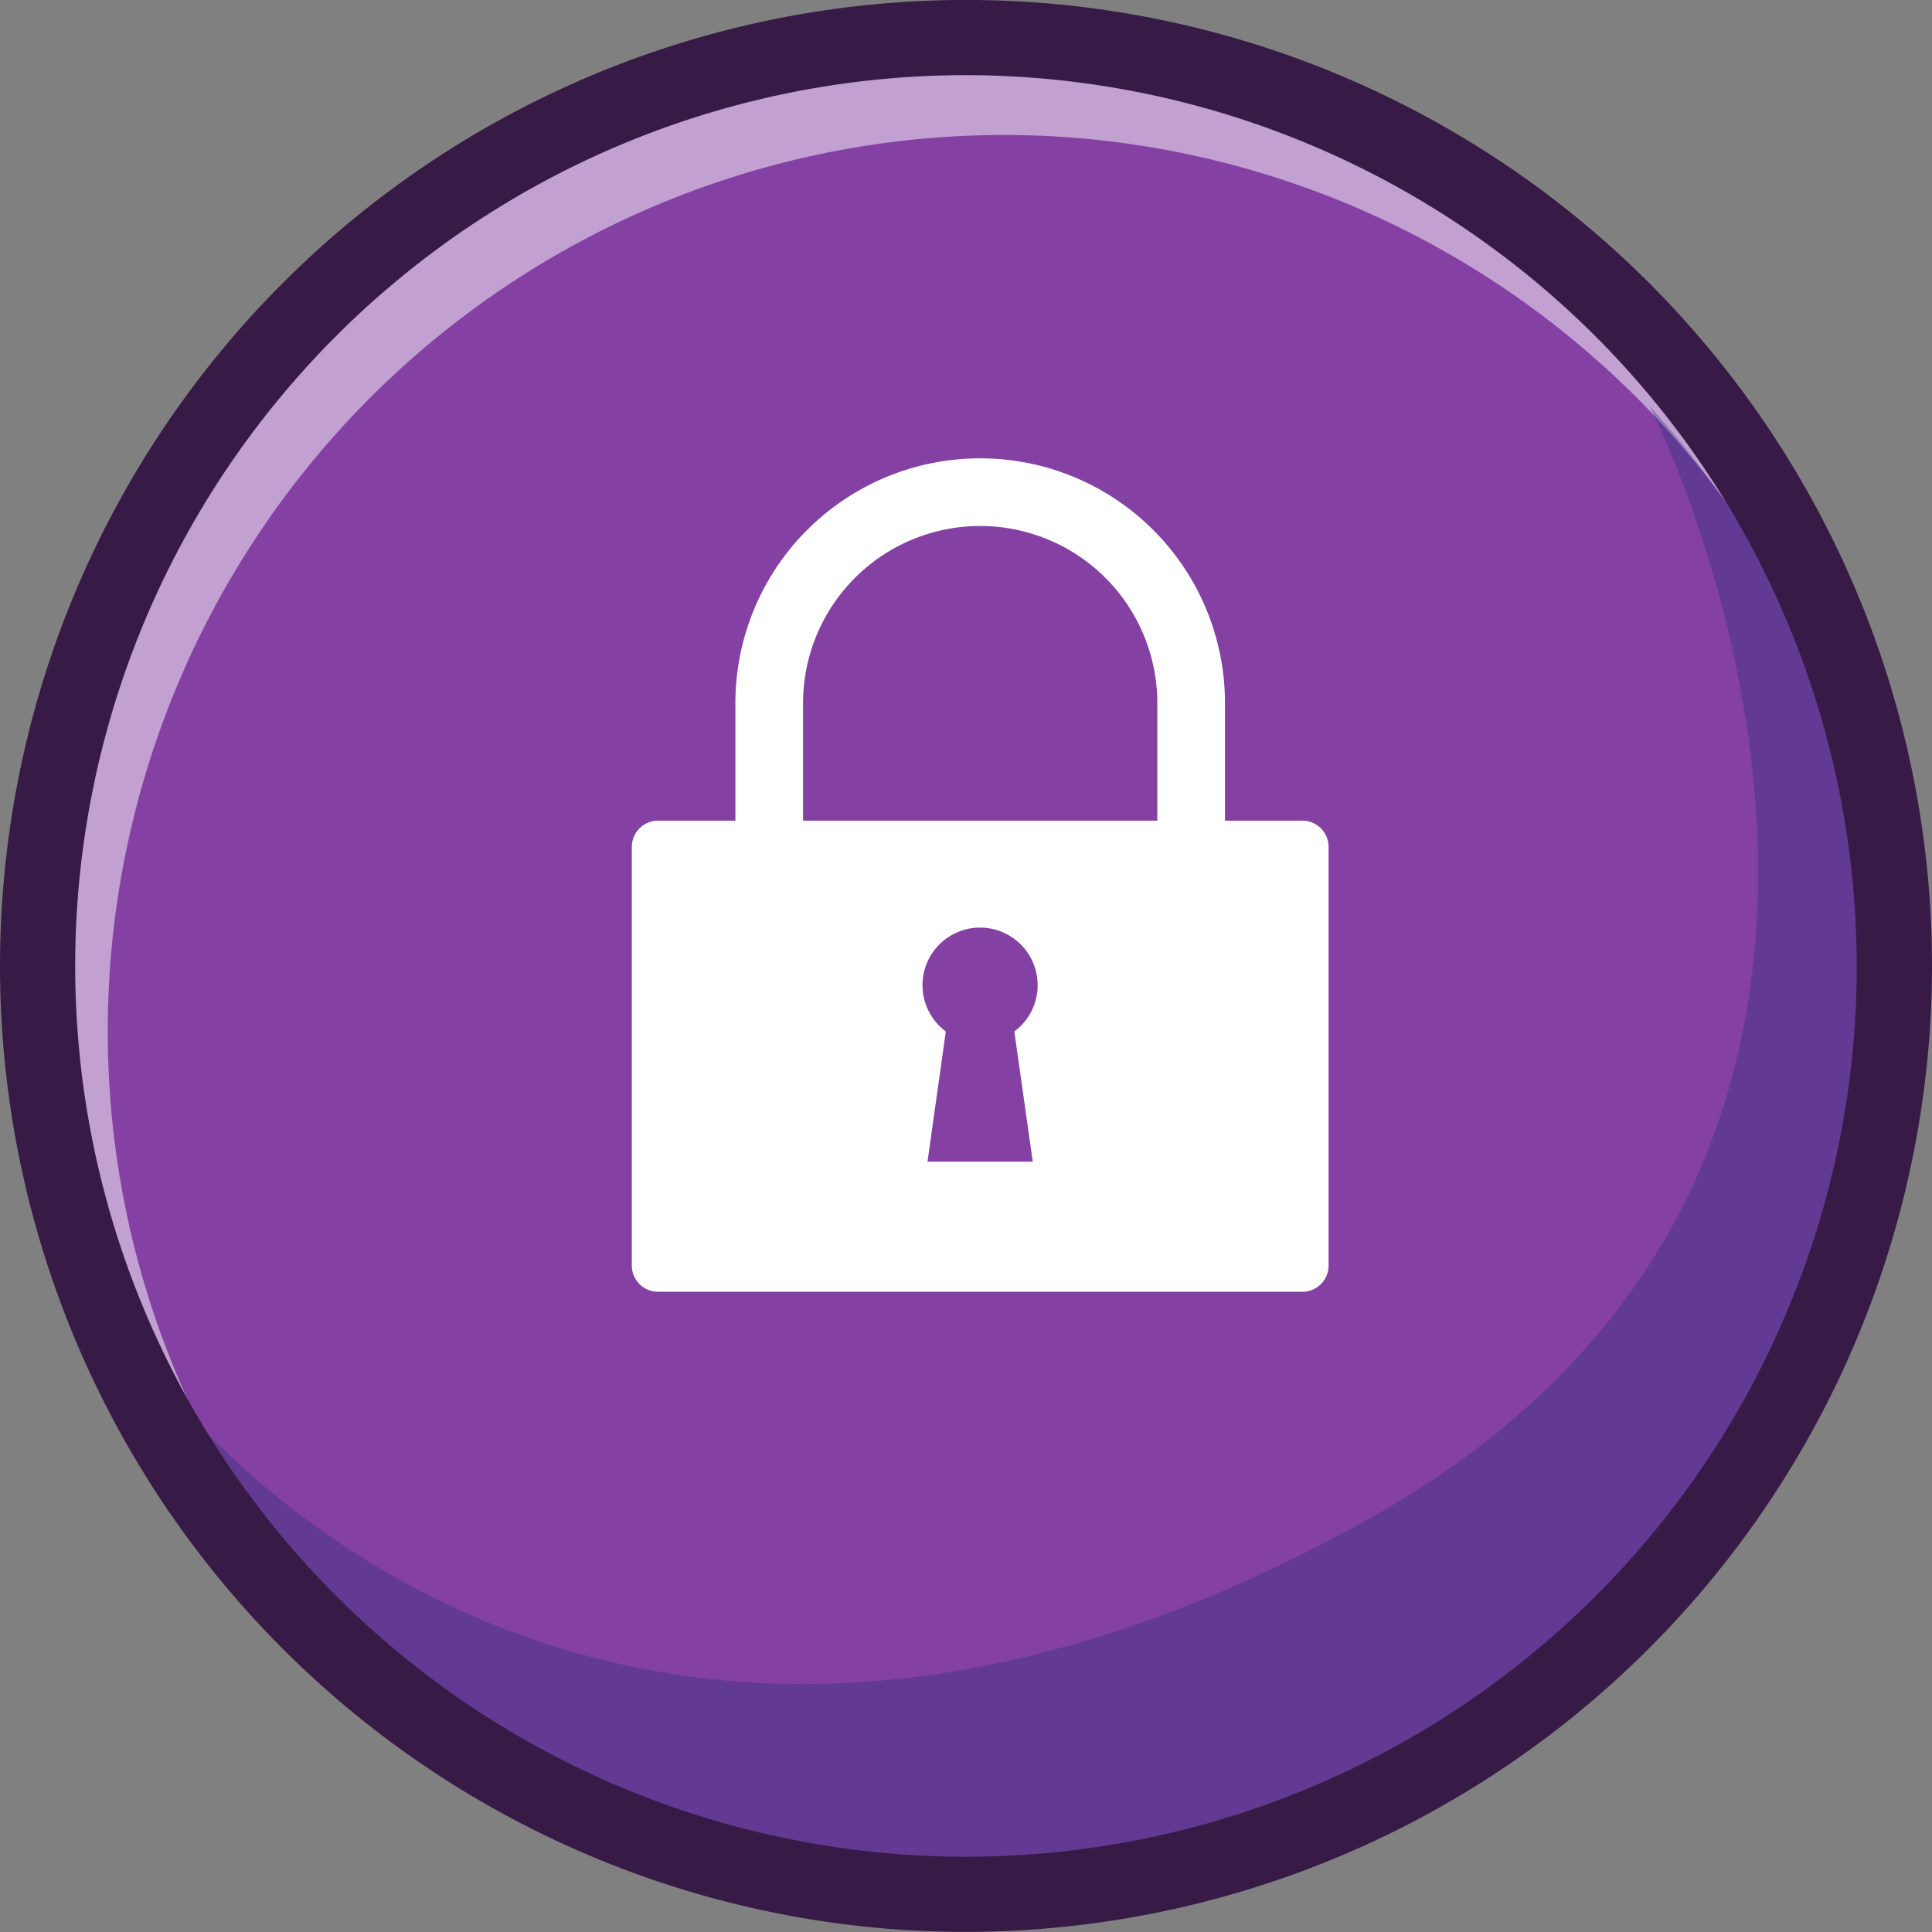<svg xmlns="http://www.w3.org/2000/svg" width="98.44" height="98.44" viewBox="0 0 98.44 98.44">
  <rect x="0" y="0" width="98.44" height="98.44" fill="#808080" stroke="none"/>
  <g id="Group_539" data-name="Group 539" transform="translate(0 0)">
    <g id="Group_536" data-name="Group 536">
      <g id="Group_535" data-name="Group 535" transform="translate(0.526 0.503)">
        <g id="Group_531" data-name="Group 531">
          <g id="Group_530" data-name="Group 530">
            <path id="Path_647" data-name="Path 647" d="M1771.552,2173.263c-.641-.025-10.032,1.479-14.162,1.352l-.419-.015a48.869,48.869,0,0,1-46.743-49.747,48.663,48.663,0,0,1,50.561-47.5c.319.013.636.029.957.047a48.65,48.65,0,0,1,31.958,82.548C1791.351,2162.355,1772.871,2173.315,1771.552,2173.263Z" transform="translate(-1710.214 -2077.314)" fill="#8441a3"/>
          </g>
        </g>
        <g id="Group_533" data-name="Group 533" transform="translate(2.71 2.687)" opacity="0.5">
          <g id="Group_532" data-name="Group 532">
            <path id="Path_648" data-name="Path 648" d="M1764.137,2084.351a45.678,45.678,0,0,0-48.359,44.545,45.2,45.2,0,0,0,5.59,22.853,45.588,45.588,0,0,1,40.514-71.086,45.759,45.759,0,0,1,37.364,23.766A45.666,45.666,0,0,0,1764.137,2084.351Z" transform="translate(-1713.511 -2080.583)" fill="#fff"/>
          </g>
        </g>
        <g id="Group_534" data-name="Group 534" transform="translate(8.972 20.174)" opacity="0.3">
          <path id="Path_649" data-name="Path 649" d="M1795.663,2101.854a45.53,45.53,0,0,1-1.015,62.35c-3.379,3.486-19.934,12.167-22.753,12.8a45.649,45.649,0,0,1-50.765-23.933c3.888,4.315,24.627,25.384,60.2,5.52C1813.379,2140.7,1797.49,2105.409,1795.663,2101.854Z" transform="translate(-1721.129 -2101.854)" fill="#102770"/>
        </g>
      </g>
      <path id="Path_650" data-name="Path 650" d="M1756.861,2175.1a49.219,49.219,0,1,1,51.115-47.249A49.275,49.275,0,0,1,1756.861,2175.1Zm3.715-94.534a45.388,45.388,0,1,0,43.571,47.135A45.439,45.439,0,0,0,1760.577,2080.569Z" transform="translate(-1709.575 -2076.702)" fill="#371a45"/>
    </g>
    <g id="Group_538" data-name="Group 538" transform="translate(32.19 23.351)">
      <g id="Group_537" data-name="Group 537" transform="translate(5.278)">
        <path id="Path_651" data-name="Path 651" d="M1780.1,2128.982h-3.448v-11.4a9.025,9.025,0,1,0-18.05,0v11.4h-3.448v-11.4a12.473,12.473,0,1,1,24.946,0Z" transform="translate(-1755.152 -2105.107)" fill="#fff"/>
      </g>
      <path id="Path_652" data-name="Path 652" d="M1782.9,2127.567h-32.828a1.337,1.337,0,0,0-1.337,1.338v21.329a1.337,1.337,0,0,0,1.337,1.337H1782.9a1.337,1.337,0,0,0,1.337-1.337V2128.9A1.337,1.337,0,0,0,1782.9,2127.567Zm-13.736,17.376H1763.8l.934-6.635a2.934,2.934,0,1,1,3.49,0Z" transform="translate(-1748.732 -2109.103)" fill="#fff"/>
    </g>
  </g>
</svg>

